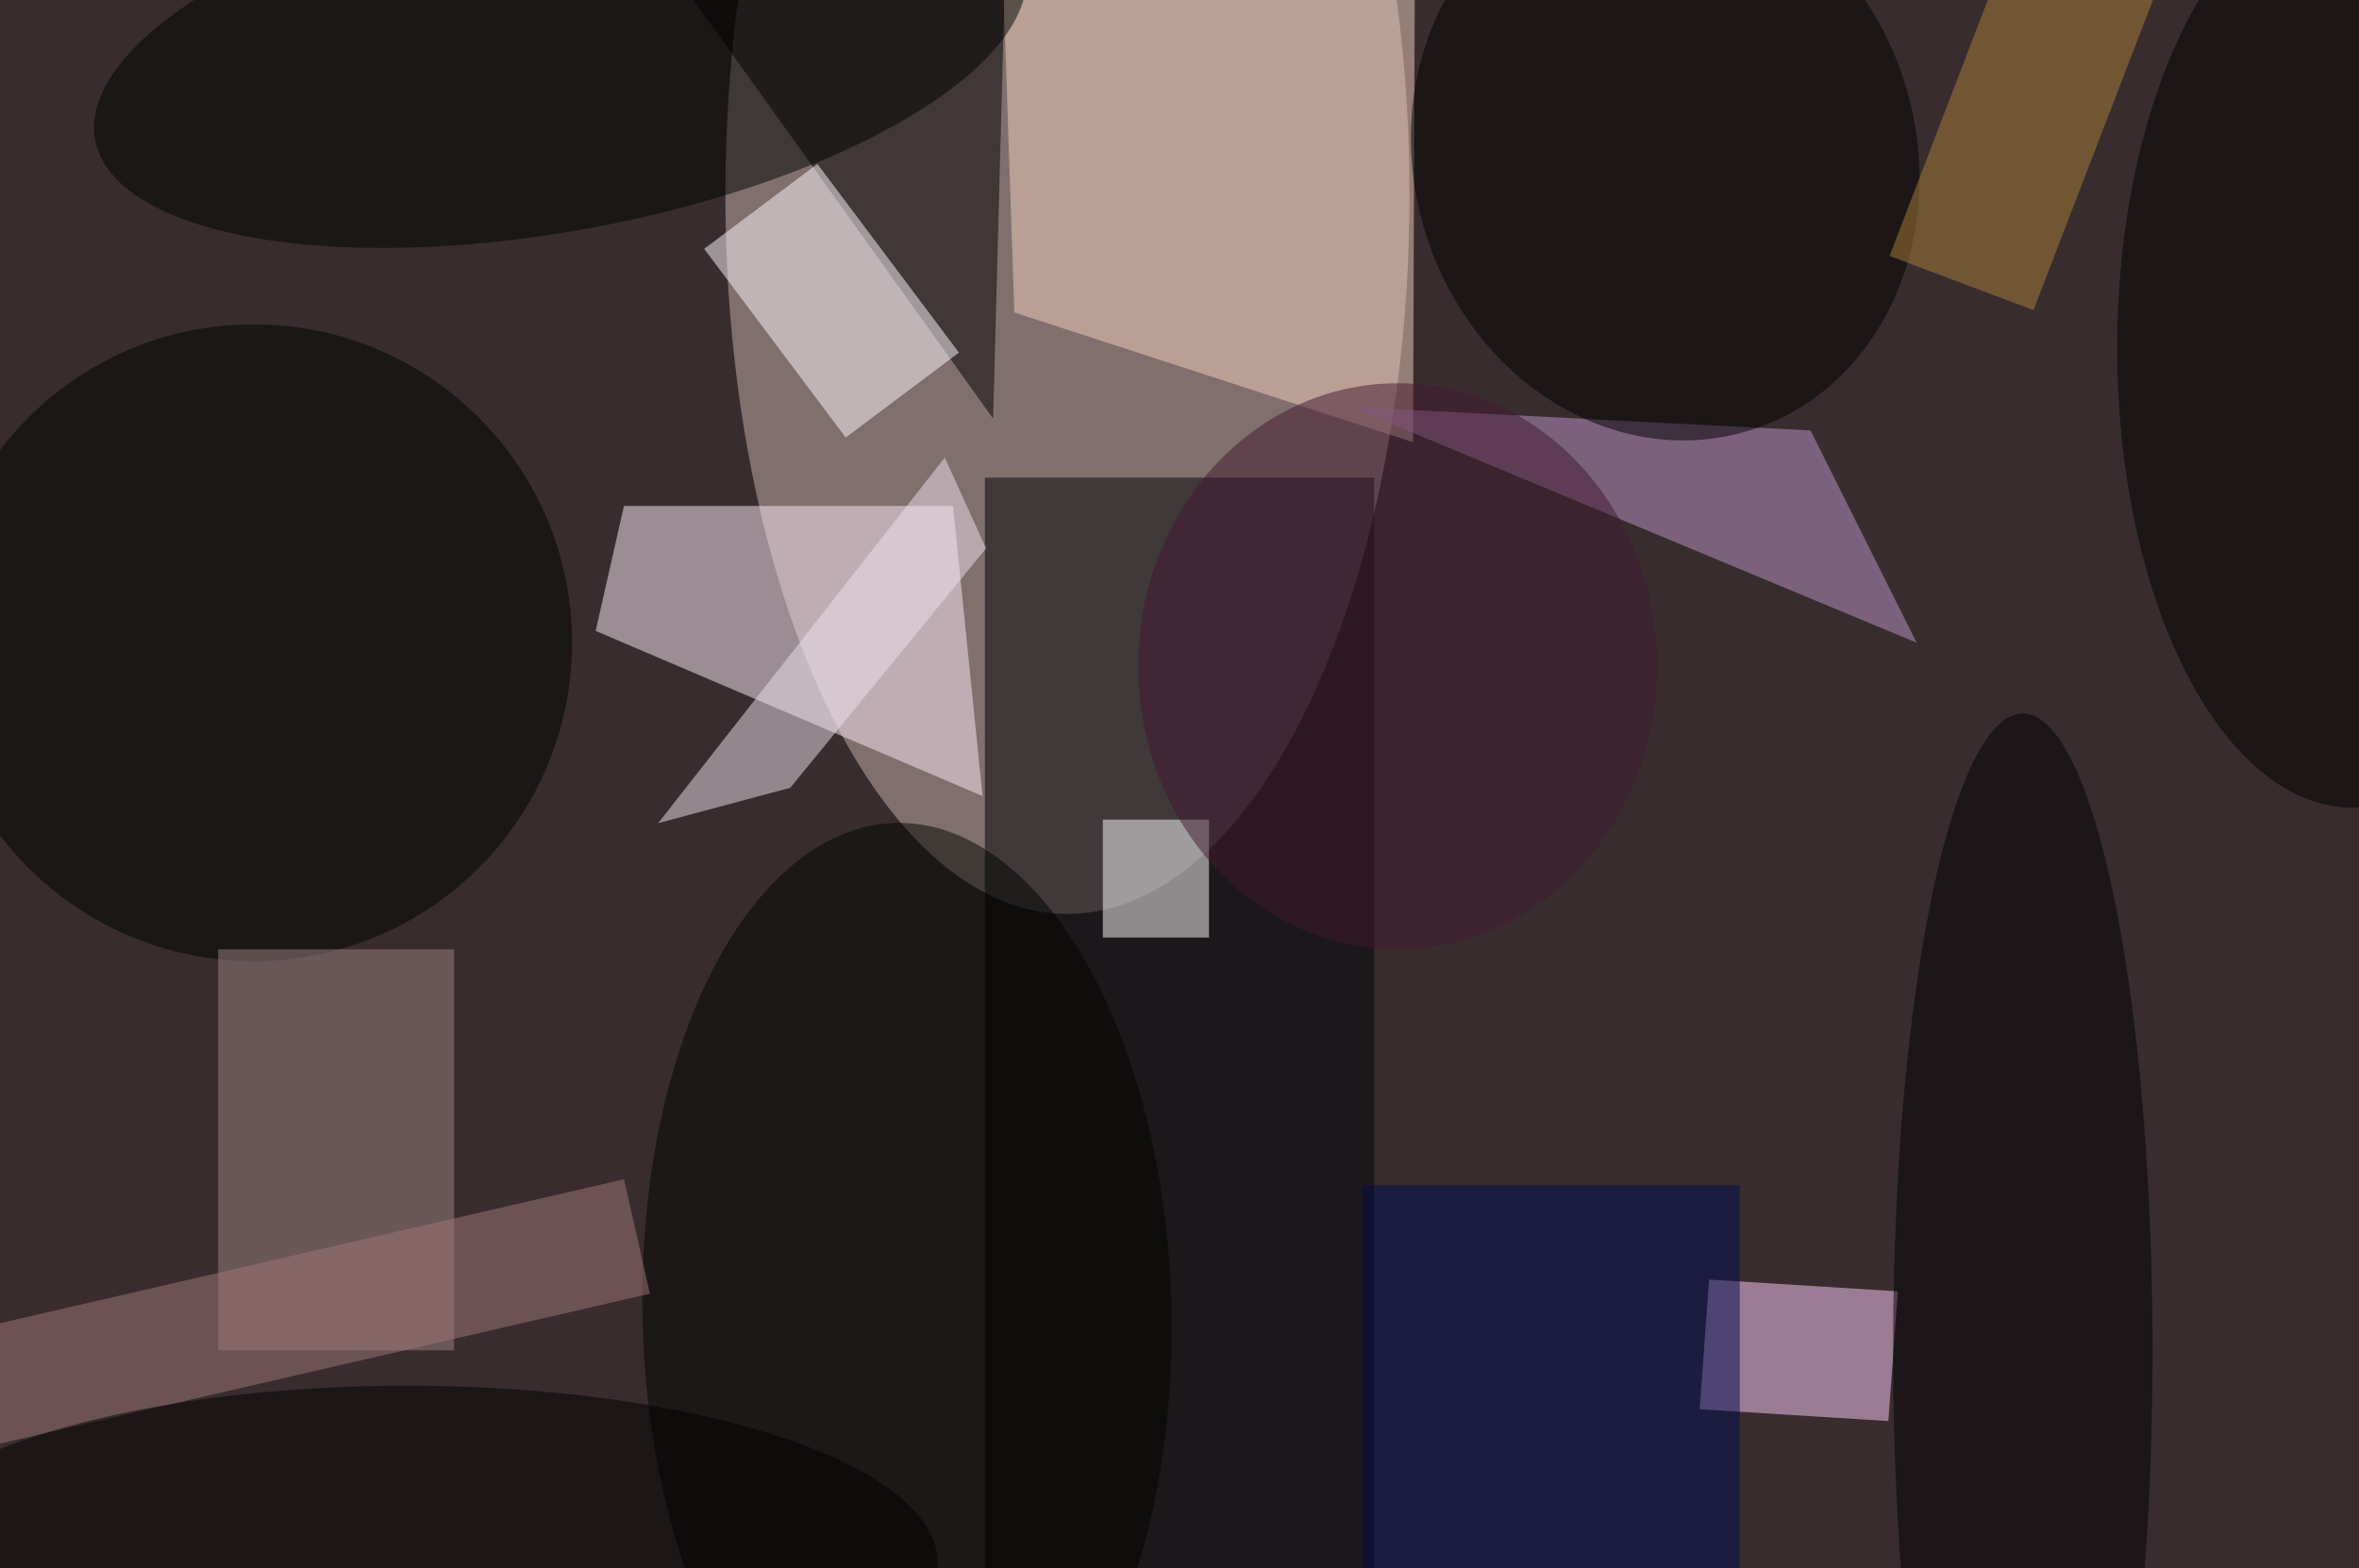 <svg xmlns="http://www.w3.org/2000/svg" viewBox="0 0 200 133"><filter id="b"><feGaussianBlur stdDeviation="12" /></filter><path fill="#392c2e" d="M0 0h200v133H0z"/><g filter="url(#b)" transform="translate(.5 .5)" fill-opacity=".5"><ellipse fill="#cbb2af" cx="90" cy="16" rx="29" ry="61"/><path fill="#010207" d="M83 40h33v93H83z"/><path fill="#ffedfa" d="M52.4 42.4L50 53l32.8 14-2.5-24.6z"/><path d="M75.2-16h-28l36.5 51 1-37.4z"/><path fill="#f3d0bc" d="M119.5-16l-.2 53-33.8-11-1-29.5z"/><path fill="#c197cc" d="M153 36l9 18-48-20z"/><path fill="#fdccfa" d="M143.6 119l.8-11 16 1-.8 11z"/><ellipse fill="#000200" cx="21" cy="54" rx="27" ry="27"/><path fill="#9c8282" d="M18 80h20v34H18z"/><ellipse rx="1" ry="1" transform="rotate(-107.2 75.1 -45.4) scale(24.164 21.289)"/><ellipse cx="199" cy="29" rx="20" ry="39"/><path fill="#fffbff" d="M71.2 36.6l-12-16 9.6-7.2 12 16z"/><ellipse fill="#000400" rx="1" ry="1" transform="matrix(22.424 -.512 .95 41.619 76.4 110.9)"/><ellipse fill="#000200" rx="1" ry="1" transform="matrix(-2.763 -14.797 39.436 -7.362 47 4)"/><path fill="#fff" d="M93 69h9v10h-9z"/><ellipse fill="#000002" cx="171" cy="114" rx="11" ry="54"/><path fill="#a27978" d="M-22.6 116.8l75-17.3 2.2 9.7-75 17.3z"/><path fill="#eee3ee" d="M83.1 46l-3.5-7.7-24.3 31 11.2-3z"/><path fill="#000c51" d="M115 100h32v33h-32z"/><ellipse fill="#010000" cx="34" cy="132" rx="45" ry="15"/><path fill="#aa8039" d="M170.1-5.9l12.2 4.7-10.4 27-12.2-4.6z"/><ellipse fill="#431930" cx="118" cy="56" rx="22" ry="24"/></g></svg>